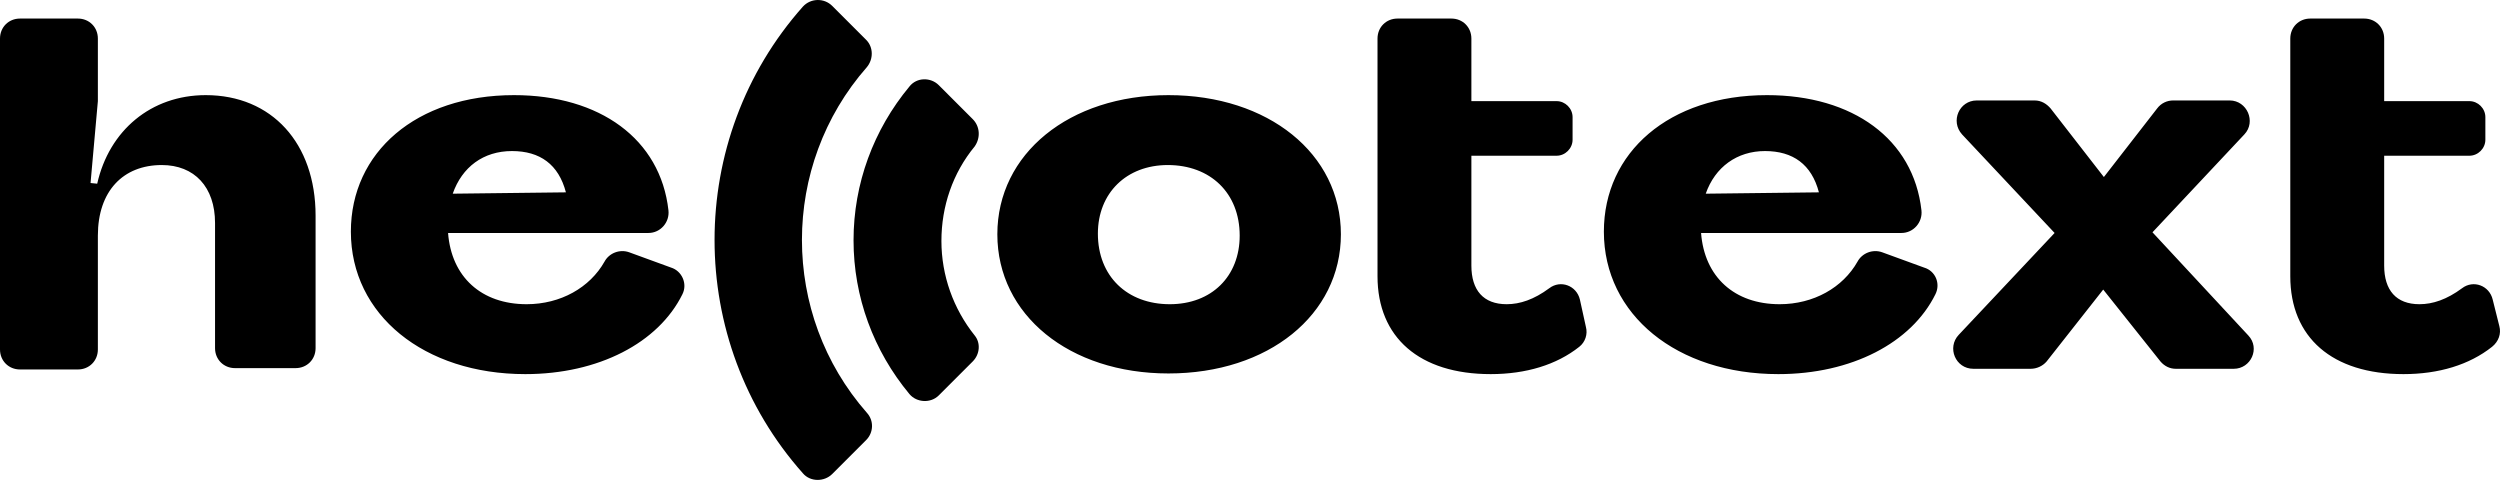 <?xml version="1.0" encoding="UTF-8"?>
<svg width="224px" height="43px" viewBox="0 0 224 43" version="1.1" xmlns="http://www.w3.org/2000/svg" xmlns:xlink="http://www.w3.org/1999/xlink">
    <style>
        path { 
            fill: rgb(255, 76, 0); 
            fill: color(display-P3 0.988 0.365 0); 
        }
    </style>
    <title>HelloText</title>
    <path d="M28.276,19.322 L28.276,31.195 C28.276,32.209 27.501,32.984 26.486,32.984 L21.058,32.984 C20.044,32.984 19.268,32.209 19.268,31.195 L19.268,19.979 C19.268,16.757 17.419,14.788 14.496,14.788 C11.036,14.788 8.769,17.115 8.769,21.112 L8.769,31.314 C8.769,32.328 7.994,33.104 6.98,33.104 L1.79,33.104 C0.776,33.104 0,32.328 0,31.314 L0,3.453 C0,2.439 0.776,1.663 1.79,1.663 L6.98,1.663 C7.994,1.663 8.769,2.439 8.769,3.453 L8.769,9.061 L8.113,16.399 L8.71,16.459 C9.783,11.686 13.542,8.524 18.433,8.524 C24.339,8.524 28.276,12.82 28.276,19.322 Z M61.146,26.362 C58.998,30.717 53.629,33.521 47.067,33.521 C38,33.521 31.438,28.212 31.438,20.754 C31.438,13.655 37.284,8.524 46.053,8.524 C53.748,8.524 59.177,12.462 59.893,18.845 C60.012,19.919 59.177,20.874 58.103,20.874 L40.147,20.874 C40.446,24.811 43.13,27.257 47.186,27.257 C50.229,27.257 52.854,25.766 54.166,23.439 C54.584,22.663 55.538,22.305 56.373,22.604 L60.131,23.976 C61.086,24.274 61.623,25.408 61.146,26.362 Z M40.565,17.354 L50.706,17.234 C50.05,14.729 48.38,13.535 45.874,13.535 C43.309,13.535 41.4,14.967 40.565,17.354 Z M120.144,20.993 C120.144,28.212 113.641,33.462 104.693,33.462 C95.805,33.462 89.362,28.212 89.362,20.993 C89.362,13.774 95.805,8.524 104.693,8.524 C113.641,8.524 120.144,13.774 120.144,20.993 Z M111.076,21.112 C111.076,17.294 108.451,14.788 104.633,14.788 C100.935,14.788 98.37,17.294 98.37,20.933 C98.37,24.751 100.995,27.257 104.812,27.257 C108.571,27.257 111.076,24.751 111.076,21.112 Z M141.559,26.84 C141.261,25.587 139.829,25.05 138.815,25.825 C137.443,26.84 136.191,27.257 134.997,27.257 C132.91,27.257 131.836,26.004 131.836,23.797 L131.836,13.953 L139.472,13.953 C140.247,13.953 140.903,13.297 140.903,12.521 L140.903,10.493 C140.903,9.717 140.247,9.061 139.472,9.061 L131.836,9.061 L131.836,3.453 C131.836,2.439 131.06,1.663 130.046,1.663 L125.214,1.663 C124.2,1.663 123.425,2.439 123.425,3.453 L123.425,9.061 L123.425,13.953 L123.425,24.751 C123.425,30.24 127.183,33.521 133.566,33.521 C136.727,33.521 139.472,32.686 141.5,31.075 C142.037,30.658 142.275,29.942 142.096,29.286 L141.559,26.84 Z M173.415,26.362 C171.267,30.717 165.898,33.521 159.336,33.521 C150.269,33.521 143.707,28.212 143.707,20.754 C143.707,13.655 149.553,8.524 158.322,8.524 C166.018,8.524 171.446,12.462 172.162,18.845 C172.281,19.919 171.446,20.874 170.372,20.874 L152.416,20.874 C152.715,24.811 155.399,27.257 159.456,27.257 C162.498,27.257 165.123,25.766 166.435,23.439 C166.853,22.663 167.807,22.305 168.642,22.604 L172.401,23.976 C173.415,24.274 173.892,25.408 173.415,26.362 Z M152.834,17.354 L162.975,17.234 C162.319,14.729 160.649,13.535 158.143,13.535 C155.638,13.535 153.669,14.967 152.834,17.354 Z M192.862,20.814 L201.094,12.044 C202.168,10.91 201.333,9.001 199.782,9.001 L194.711,9.001 C194.174,9.001 193.638,9.24 193.28,9.717 L188.507,15.862 L183.735,9.717 C183.377,9.3 182.9,9.001 182.303,9.001 L177.113,9.001 C175.562,9.001 174.727,10.851 175.801,12.044 L184.093,20.874 L175.503,30.001 C174.429,31.135 175.204,33.044 176.815,33.044 L181.945,33.044 C182.482,33.044 183.019,32.805 183.377,32.388 L188.448,25.945 L193.578,32.388 C193.936,32.805 194.413,33.044 194.95,33.044 L200.14,33.044 C201.691,33.044 202.526,31.195 201.452,30.061 L192.862,20.814 Z M223.942,29.226 L223.345,26.84 C223.047,25.587 221.615,25.05 220.601,25.825 C219.229,26.84 217.976,27.257 216.783,27.257 C214.695,27.257 213.622,26.004 213.622,23.797 L213.622,13.953 L221.257,13.953 C222.033,13.953 222.689,13.297 222.689,12.521 L222.689,10.493 C222.689,9.717 222.033,9.061 221.257,9.061 L213.622,9.061 L213.622,3.453 C213.622,2.439 212.846,1.663 211.832,1.663 L207,1.663 C205.986,1.663 205.21,2.439 205.21,3.453 L205.21,9.061 L205.21,13.953 L205.21,24.751 C205.21,30.24 208.969,33.521 215.352,33.521 C218.513,33.521 221.257,32.686 223.286,31.075 C223.882,30.598 224.121,29.882 223.942,29.226 Z M77.67,6.018 C78.266,5.302 78.266,4.229 77.61,3.572 L74.568,0.53 C73.852,-0.186 72.659,-0.186 71.943,0.589 C61.384,12.462 61.384,30.538 71.943,42.411 C72.599,43.186 73.852,43.186 74.568,42.47 L77.61,39.428 C78.266,38.771 78.326,37.698 77.67,36.982 C69.915,28.152 69.915,14.848 77.67,6.018 Z M87.155,10.672 L84.112,7.629 C83.397,6.913 82.144,6.913 81.488,7.748 C78.266,11.626 76.477,16.459 76.477,21.53 C76.477,26.601 78.266,31.433 81.488,35.311 C82.144,36.087 83.397,36.146 84.112,35.43 L87.155,32.388 C87.811,31.732 87.871,30.717 87.334,30.061 C85.425,27.675 84.351,24.692 84.351,21.589 C84.351,18.487 85.365,15.504 87.334,13.118 C87.871,12.342 87.811,11.328 87.155,10.672 Z" id="hellotext"></path>
</svg>